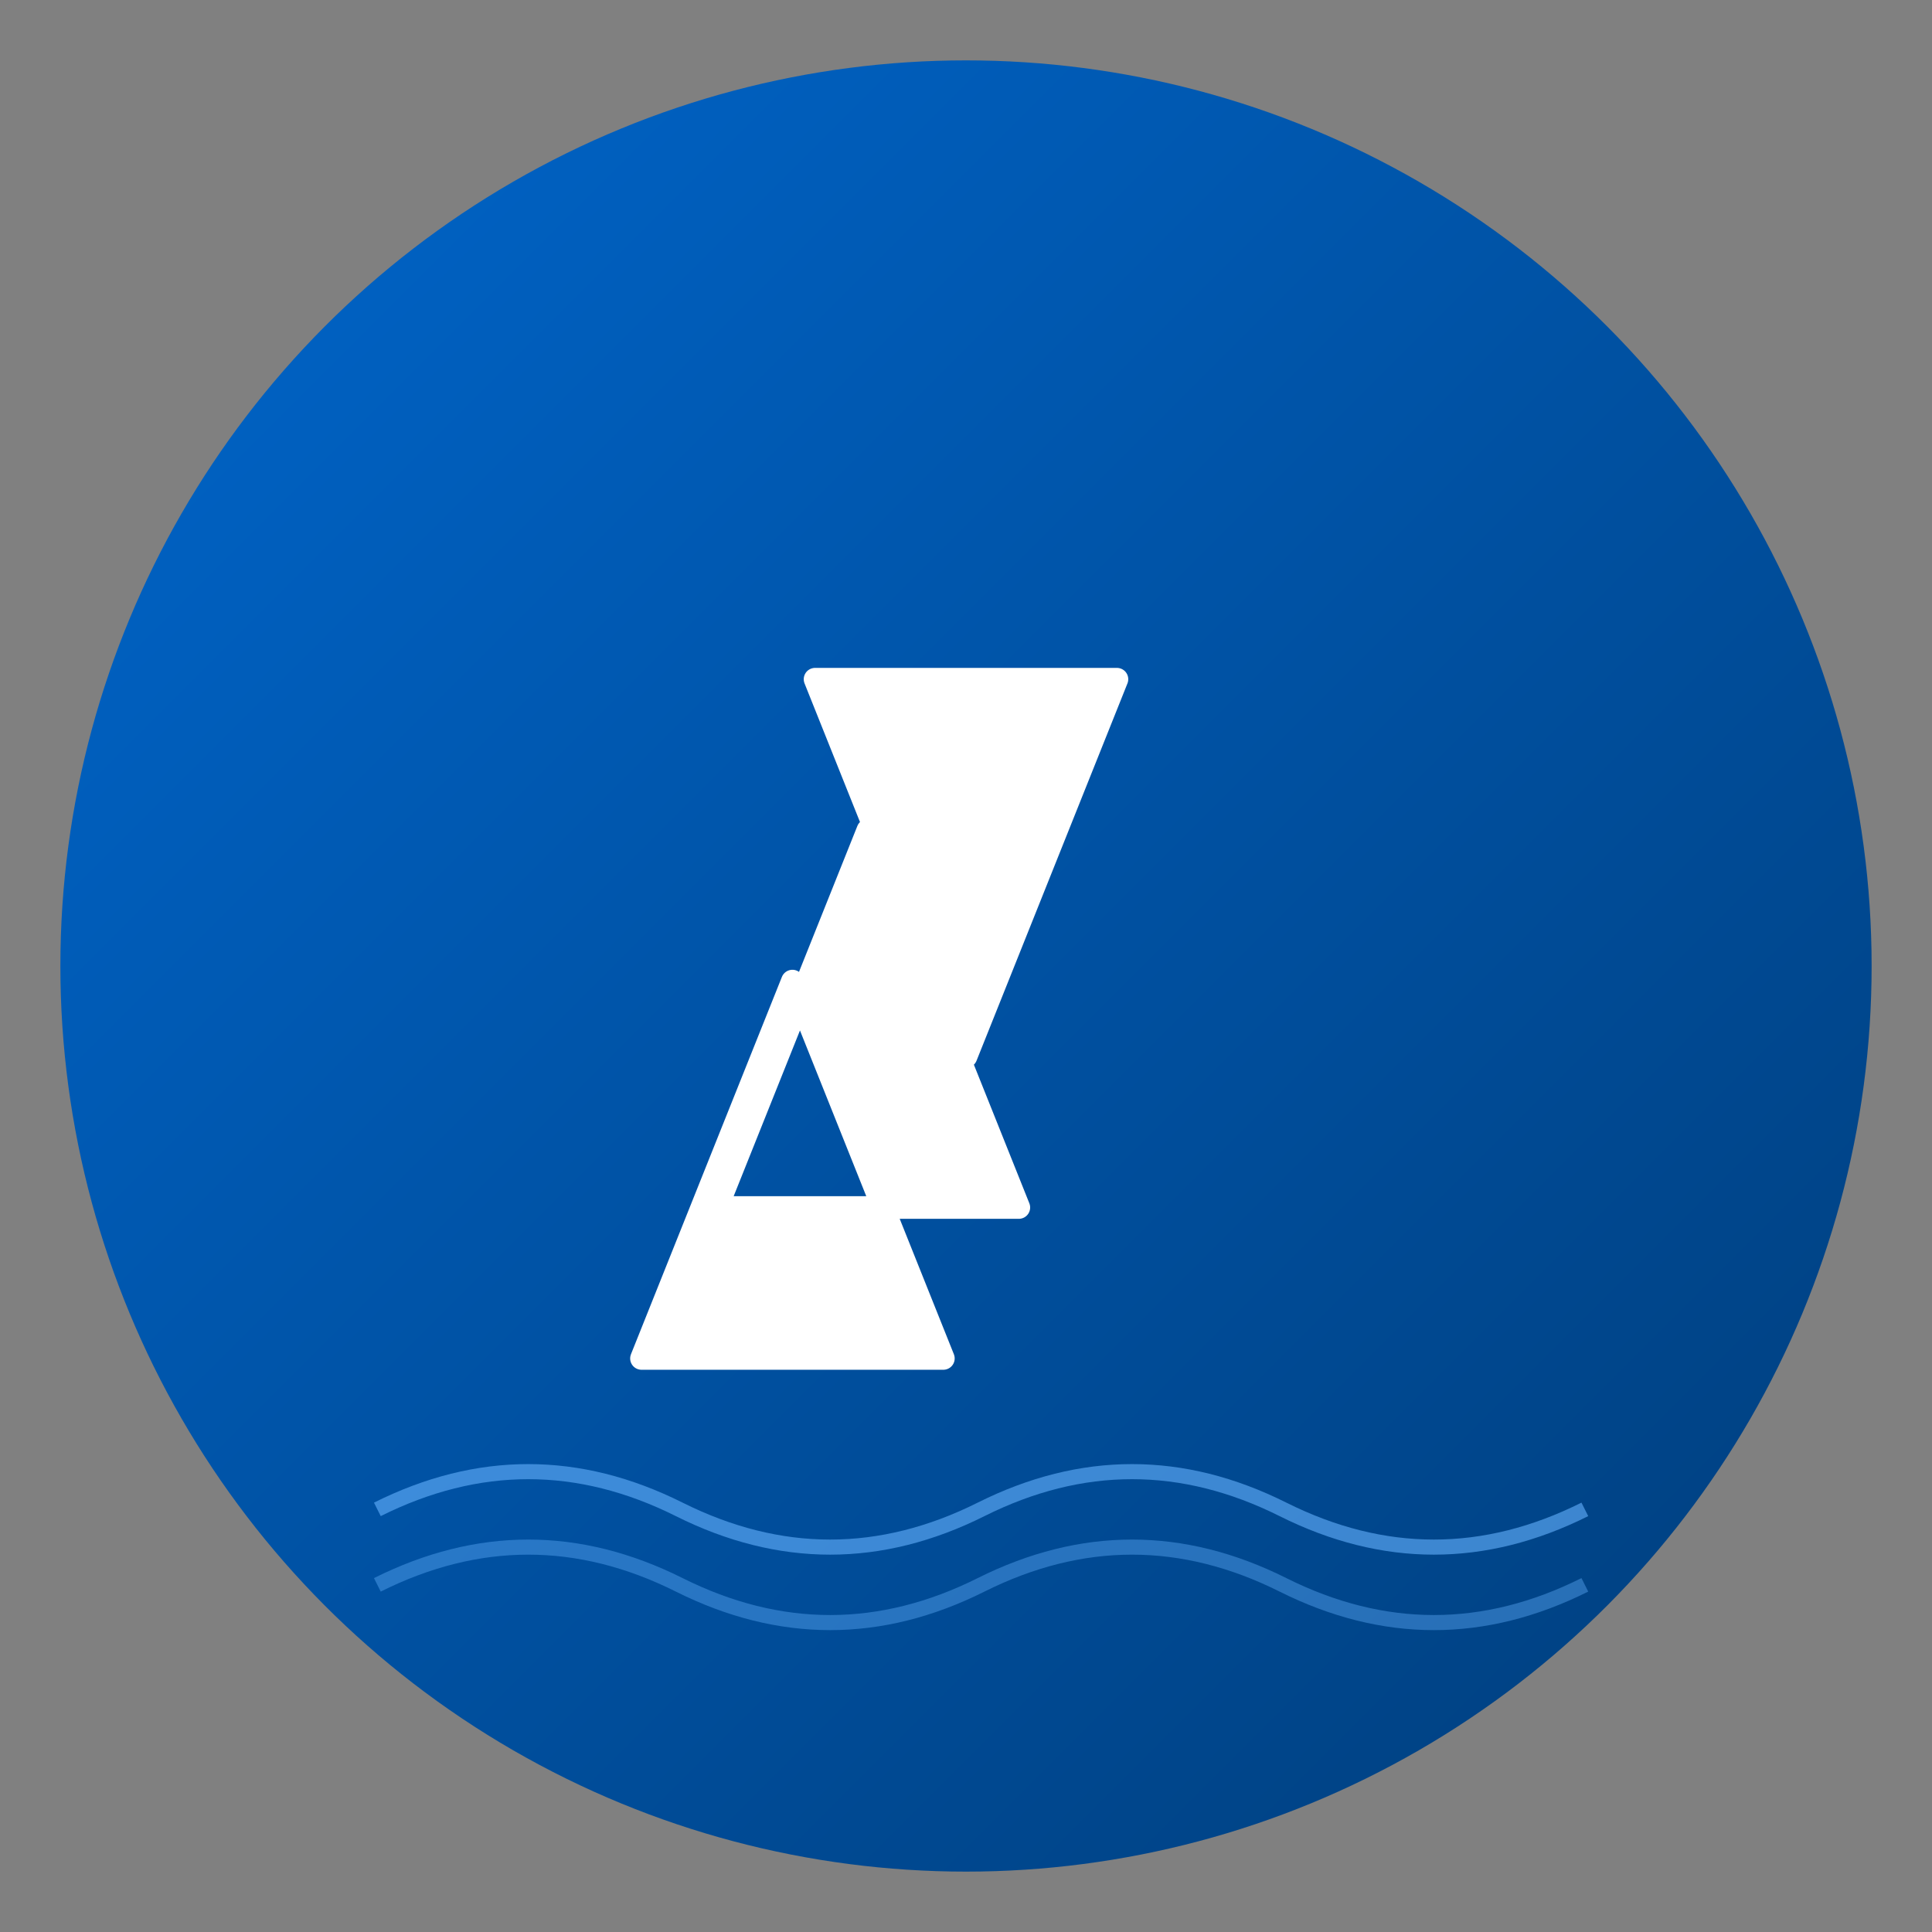 <svg viewBox="0 0 256 256" xmlns="http://www.w3.org/2000/svg" preserveAspectRatio="xMidYMid">
  <rect x="0" y="0" width="256" height="256" fill="#808080" stroke="none"/>
  <defs>
    <linearGradient id="avroGradient" x1="0%" y1="0%" x2="100%" y2="100%">
      <stop offset="0%" style="stop-color:#0066CC;stop-opacity:1" />
      <stop offset="100%" style="stop-color:#003D7A;stop-opacity:1" />
    </linearGradient>
  </defs>

  <!-- Background circle -->
  <circle cx="128" cy="128" r="120" fill="url(#avroGradient)"/>

  <!-- Letter A -->
  <path d="M 85 180 L 105 130 L 125 180 Z M 115 110 L 95 160 L 135 160 Z M 108 90 L 128 140 L 148 90 Z"
        fill="#FFFFFF" stroke="#FFFFFF" stroke-width="3" stroke-linejoin="round"/>

  <!-- Simplified wave pattern representing data serialization -->
  <path d="M 50 200 Q 70 190 90 200 T 130 200 T 170 200 T 210 200"
        fill="none" stroke="#66B3FF" stroke-width="2" opacity="0.6"/>
  <path d="M 50 210 Q 70 200 90 210 T 130 210 T 170 210 T 210 210"
        fill="none" stroke="#66B3FF" stroke-width="2" opacity="0.4"/>
</svg>
